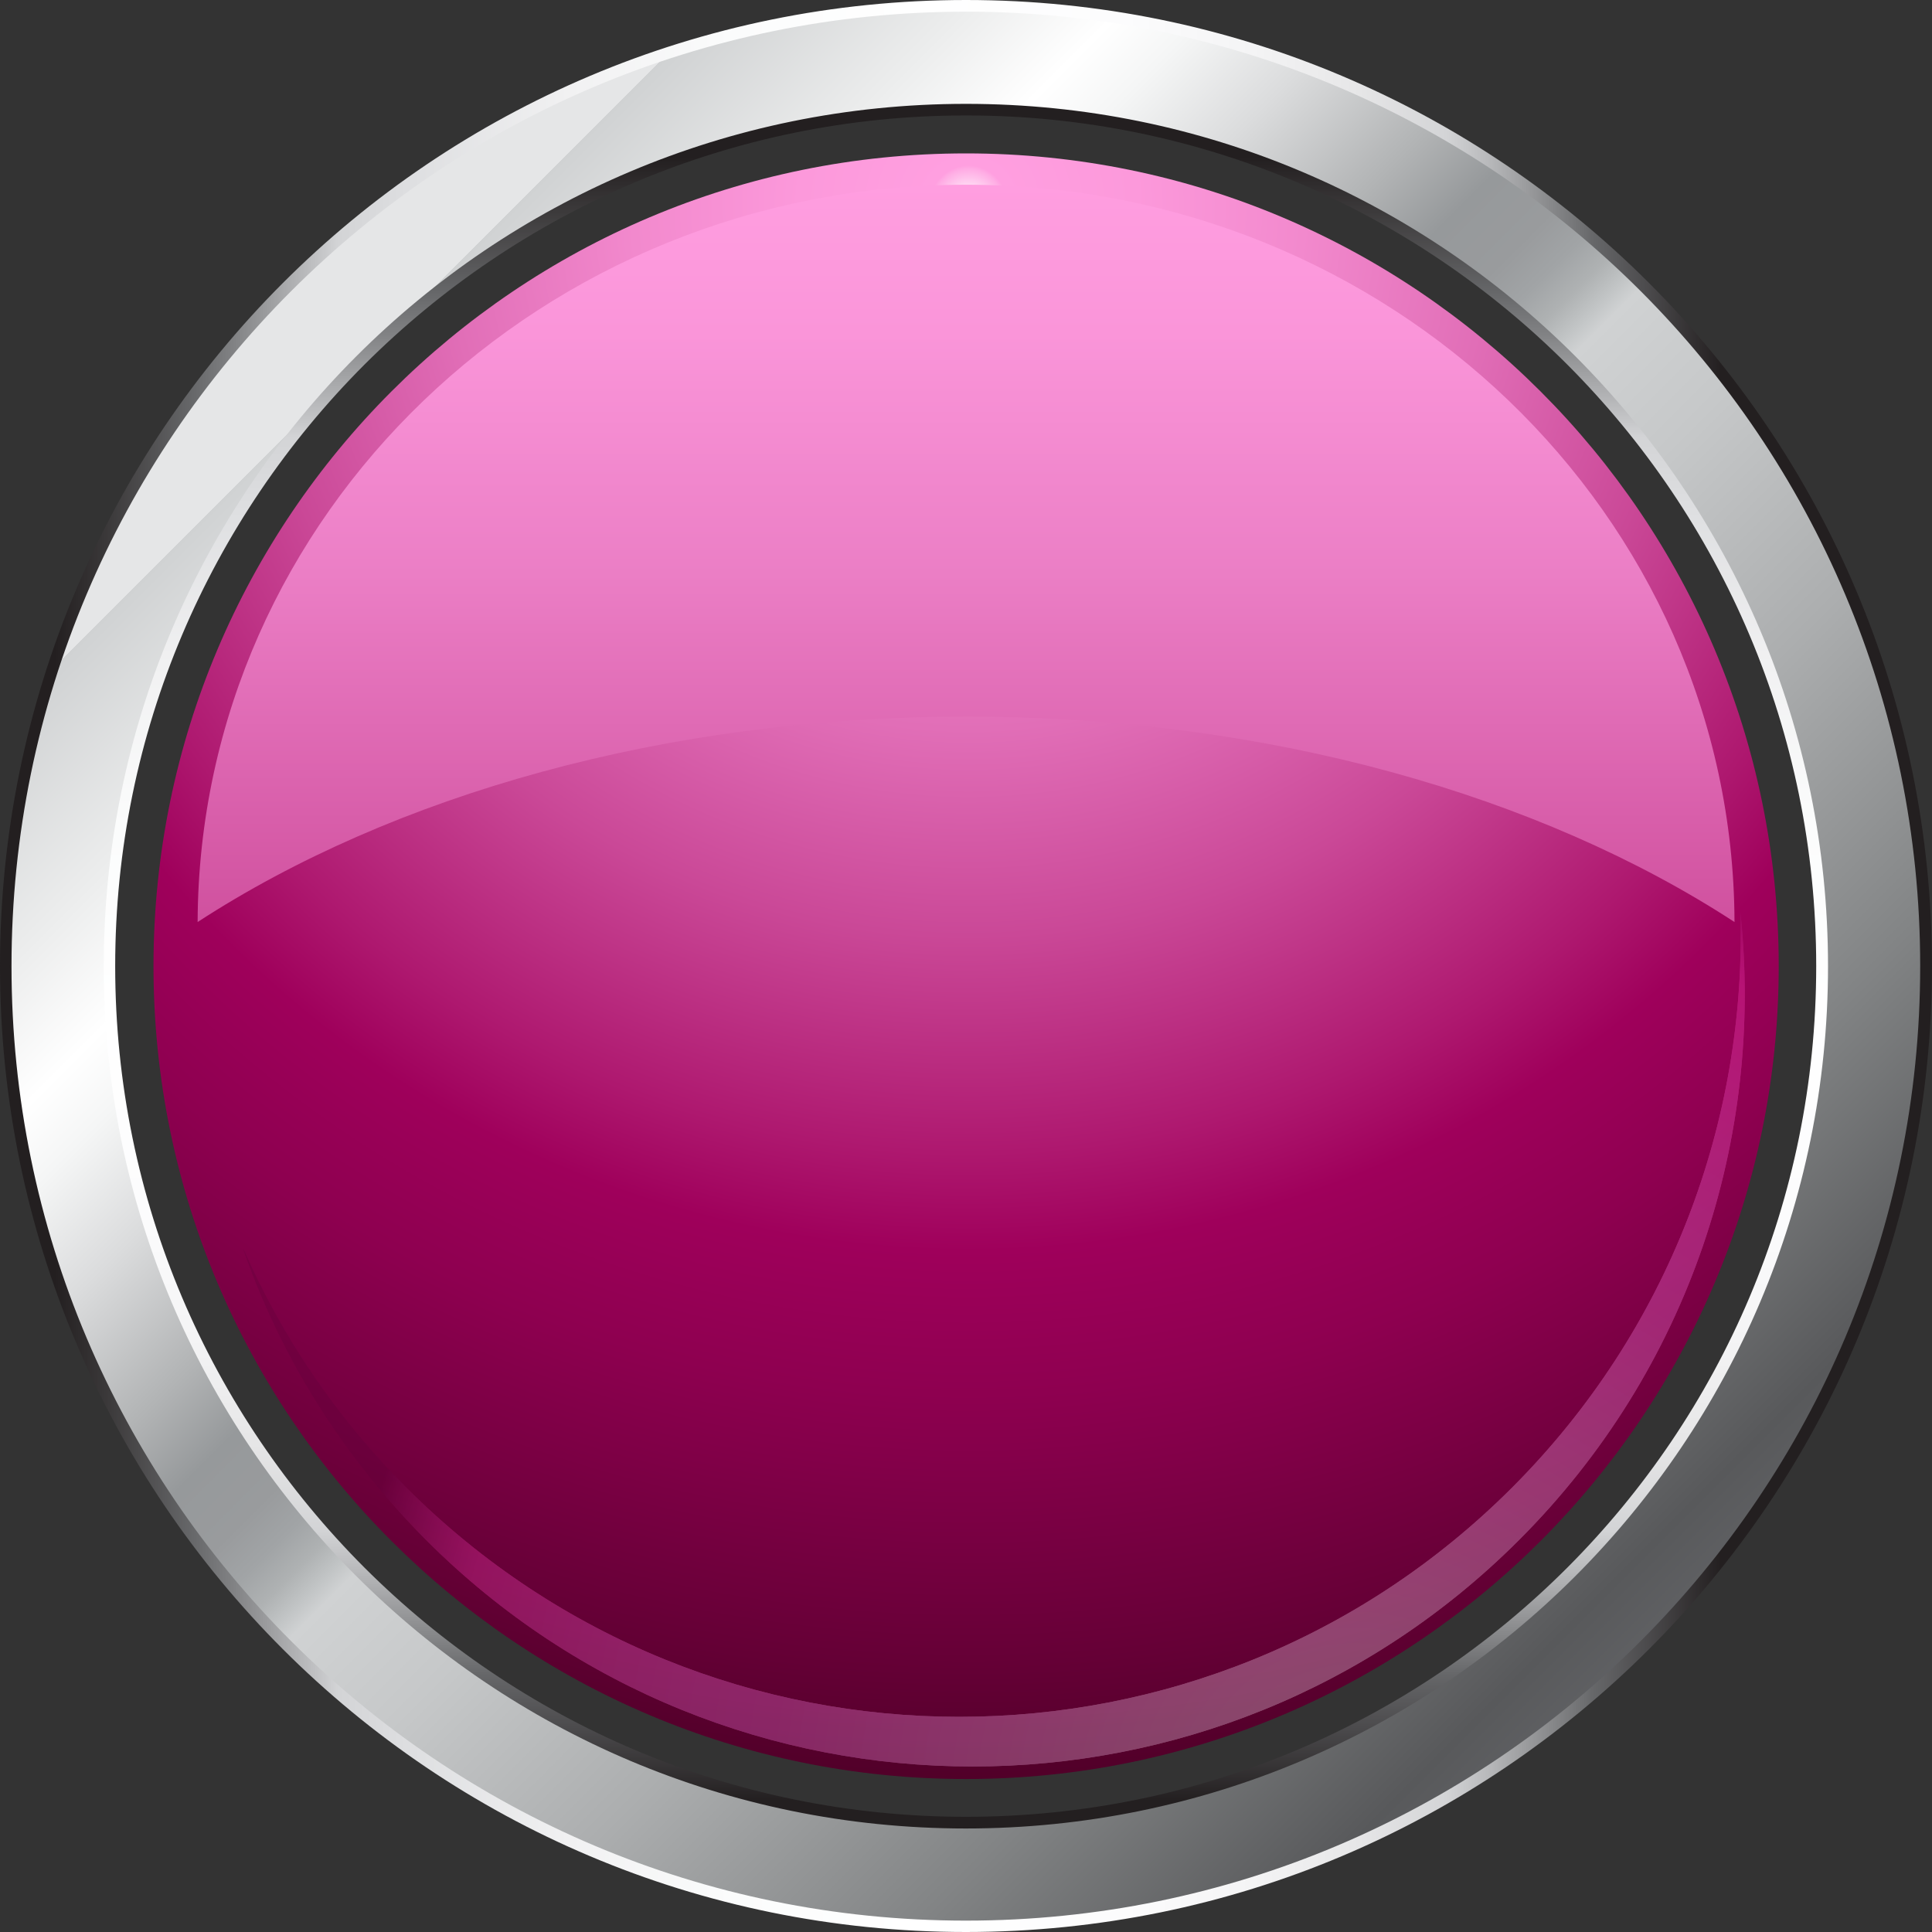 <?xml version="1.0" encoding="UTF-8" standalone="no"?>
<svg
   xmlns:a="http://ns.adobe.com/AdobeSVGViewerExtensions/3.0/"
   xmlns:dc="http://purl.org/dc/elements/1.1/"
   xmlns:cc="http://creativecommons.org/ns#"
   xmlns:rdf="http://www.w3.org/1999/02/22-rdf-syntax-ns#"
   xmlns:svg="http://www.w3.org/2000/svg"
   xmlns="http://www.w3.org/2000/svg"
   xmlns:sodipodi="http://sodipodi.sourceforge.net/DTD/sodipodi-0.dtd"
   xmlns:inkscape="http://www.inkscape.org/namespaces/inkscape"
   version="1.1"
   id="图层_1"
   x="0px"
   y="0px"
   width="45px"
   height="45px"
   viewBox="0 0 45 45"
   enable-background="new 0 0 45 45"
   xml:space="preserve"
   sodipodi:docname="圆形按钮指示灯_11-01.svg"><rect x="0" y="0" width="45" height="45" fill="#333333" stroke="none"/><defs
   id="defs302" /><sodipodi:namedview
   pagecolor="#ffffff"
   bordercolor="#666666"
   borderopacity="1"
   objecttolerance="10"
   gridtolerance="10"
   guidetolerance="10"
   inkscape:pageopacity="0"
   inkscape:pageshadow="2"
   inkscape:window-width="640"
   inkscape:window-height="480"
   id="namedview300" />
<g
   id="g297">
	
		<radialGradient
   id="SVGID_1_"
   cx="-17.825"
   cy="54.125"
   r="83.233"
   gradientTransform="matrix(0.979 0 0 0.98 40.01 -48.294)"
   gradientUnits="userSpaceOnUse">
		<stop
   offset="0"
   style="stop-color:#FFFFFF"
   id="stop2" />
		<stop
   offset="0.002"
   style="stop-color:#FFF5FC"
   id="stop4" />
		<stop
   offset="0.005"
   style="stop-color:#FFD9F3"
   id="stop6" />
		<stop
   offset="0.01"
   style="stop-color:#FFACE4"
   id="stop8" />
		<stop
   offset="0.011"
   style="stop-color:#FF9FE0"
   id="stop10" />
		<stop
   offset="0.048"
   style="stop-color:#FC99DB"
   id="stop12" />
		<stop
   offset="0.096"
   style="stop-color:#F289CD"
   id="stop14" />
		<stop
   offset="0.15"
   style="stop-color:#E16EB7"
   id="stop16" />
		<stop
   offset="0.209"
   style="stop-color:#CA4897"
   id="stop18" />
		<stop
   offset="0.271"
   style="stop-color:#AE186F"
   id="stop20" />
		<stop
   offset="0.299"
   style="stop-color:#9F005B"
   id="stop22" />
		<stop
   offset="0.34"
   style="stop-color:#8E0050"
   id="stop24" />
		<stop
   offset="0.419"
   style="stop-color:#640035"
   id="stop26" />
		<stop
   offset="0.479"
   style="stop-color:#3F001D"
   id="stop28" />
		<stop
   offset="0.524"
   style="stop-color:#330019"
   id="stop30" />
		<stop
   offset="0.6"
   style="stop-color:#280015"
   id="stop32" />
		<stop
   offset="0.706"
   style="stop-color:#210013"
   id="stop34" />
		<stop
   offset="1"
   style="stop-color:#1F0012"
   id="stop36" />
		<a:midPointStop
   offset="0"
   style="stop-color:#FFFFFF" />
		<a:midPointStop
   offset="0.588"
   style="stop-color:#FFFFFF" />
		<a:midPointStop
   offset="0.011"
   style="stop-color:#FF9FE0" />
		<a:midPointStop
   offset="0.65"
   style="stop-color:#FF9FE0" />
		<a:midPointStop
   offset="0.299"
   style="stop-color:#9F005B" />
		<a:midPointStop
   offset="0.556"
   style="stop-color:#9F005B" />
		<a:midPointStop
   offset="0.479"
   style="stop-color:#3F001D" />
		<a:midPointStop
   offset="0.13"
   style="stop-color:#3F001D" />
		<a:midPointStop
   offset="1"
   style="stop-color:#1F0012" />
	</radialGradient>
	<path
   fill="url(#SVGID_1_)"
   d="M41.43,22.504c0,10.455-8.48,18.933-18.928,18.933c-10.457,0-18.927-8.478-18.927-18.933   s8.47-18.931,18.927-18.931C32.949,3.573,41.43,12.049,41.43,22.504z"
   id="path39" />
	<g
   opacity="0.3"
   id="g111">
		<g
   id="g74">
			
				<radialGradient
   id="SVGID_2_"
   cx="252.463"
   cy="4.614"
   r="26.093"
   gradientTransform="matrix(-0.693 0.693 -0.693 -0.693 209.696 -129.595)"
   gradientUnits="userSpaceOnUse">
				<stop
   offset="0"
   style="stop-color:#FFFFFF"
   id="stop41" />
				<stop
   offset="0.078"
   style="stop-color:#FFF5FD"
   id="stop43" />
				<stop
   offset="0.212"
   style="stop-color:#FFD9F8"
   id="stop45" />
				<stop
   offset="0.385"
   style="stop-color:#FFACF0"
   id="stop47" />
				<stop
   offset="0.538"
   style="stop-color:#FF7FE8"
   id="stop49" />
				<stop
   offset="0.604"
   style="stop-color:#FF79E4"
   id="stop51" />
				<stop
   offset="0.689"
   style="stop-color:#FF69D8"
   id="stop53" />
				<stop
   offset="0.785"
   style="stop-color:#FF4EC5"
   id="stop55" />
				<stop
   offset="0.83"
   style="stop-color:#FF3FBB"
   id="stop57" />
				<stop
   offset="0.845"
   style="stop-color:#EE38AE"
   id="stop59" />
				<stop
   offset="0.875"
   style="stop-color:#C3278B"
   id="stop61" />
				<stop
   offset="0.917"
   style="stop-color:#7E0C53"
   id="stop63" />
				<stop
   offset="0.934"
   style="stop-color:#5F003A"
   id="stop65" />
				<stop
   offset="0.943"
   style="stop-color:#5F003A"
   id="stop67" />
				<stop
   offset="1"
   style="stop-color:#5F003A"
   id="stop69" />
				<a:midPointStop
   offset="0"
   style="stop-color:#FFFFFF" />
				<a:midPointStop
   offset="0.588"
   style="stop-color:#FFFFFF" />
				<a:midPointStop
   offset="0.538"
   style="stop-color:#FF7FE8" />
				<a:midPointStop
   offset="0.65"
   style="stop-color:#FF7FE8" />
				<a:midPointStop
   offset="0.83"
   style="stop-color:#FF3FBB" />
				<a:midPointStop
   offset="0.556"
   style="stop-color:#FF3FBB" />
				<a:midPointStop
   offset="0.934"
   style="stop-color:#5F003A" />
				<a:midPointStop
   offset="0.13"
   style="stop-color:#5F003A" />
				<a:midPointStop
   offset="1"
   style="stop-color:#5F003A" />
			</radialGradient>
			<path
   fill="url(#SVGID_2_)"
   d="M35.217,34.652c-7.113,7.115-18.639,7.115-25.75,0c-1.662-1.656-2.922-3.555-3.807-5.578     c0.859,2.481,2.291,4.813,4.27,6.801c7.027,7.027,18.42,7.027,25.446,0c3.998-3.995,5.713-9.406,5.162-14.619     C40.678,26.087,38.902,30.964,35.217,34.652z"
   id="path72" />
		</g>
		<g
   id="g109">
			
				<radialGradient
   id="SVGID_3_"
   cx="252.463"
   cy="4.614"
   r="26.093"
   gradientTransform="matrix(-0.693 0.693 -0.693 -0.693 209.696 -129.595)"
   gradientUnits="userSpaceOnUse">
				<stop
   offset="0"
   style="stop-color:#FFFFFF"
   id="stop76" />
				<stop
   offset="0.078"
   style="stop-color:#FFF5FD"
   id="stop78" />
				<stop
   offset="0.212"
   style="stop-color:#FFD9F8"
   id="stop80" />
				<stop
   offset="0.385"
   style="stop-color:#FFACF0"
   id="stop82" />
				<stop
   offset="0.538"
   style="stop-color:#FF7FE8"
   id="stop84" />
				<stop
   offset="0.604"
   style="stop-color:#FF79E4"
   id="stop86" />
				<stop
   offset="0.689"
   style="stop-color:#FF69D8"
   id="stop88" />
				<stop
   offset="0.785"
   style="stop-color:#FF4EC5"
   id="stop90" />
				<stop
   offset="0.83"
   style="stop-color:#FF3FBB"
   id="stop92" />
				<stop
   offset="0.845"
   style="stop-color:#EE38AE"
   id="stop94" />
				<stop
   offset="0.875"
   style="stop-color:#C3278B"
   id="stop96" />
				<stop
   offset="0.917"
   style="stop-color:#7E0C53"
   id="stop98" />
				<stop
   offset="0.934"
   style="stop-color:#5F003A"
   id="stop100" />
				<stop
   offset="0.943"
   style="stop-color:#5F003A"
   id="stop102" />
				<stop
   offset="1"
   style="stop-color:#5F003A"
   id="stop104" />
				<a:midPointStop
   offset="0"
   style="stop-color:#FFFFFF" />
				<a:midPointStop
   offset="0.588"
   style="stop-color:#FFFFFF" />
				<a:midPointStop
   offset="0.538"
   style="stop-color:#FF7FE8" />
				<a:midPointStop
   offset="0.65"
   style="stop-color:#FF7FE8" />
				<a:midPointStop
   offset="0.83"
   style="stop-color:#FF3FBB" />
				<a:midPointStop
   offset="0.556"
   style="stop-color:#FF3FBB" />
				<a:midPointStop
   offset="0.934"
   style="stop-color:#5F003A" />
				<a:midPointStop
   offset="0.13"
   style="stop-color:#5F003A" />
				<a:midPointStop
   offset="1"
   style="stop-color:#5F003A" />
			</radialGradient>
			<path
   fill="url(#SVGID_3_)"
   d="M35.217,34.652c-7.113,7.115-18.639,7.115-25.75,0c-1.662-1.656-2.922-3.555-3.807-5.578     c0.859,2.481,2.291,4.813,4.27,6.801c7.027,7.027,18.42,7.027,25.446,0c3.998-3.995,5.713-9.406,5.162-14.619     C40.678,26.087,38.902,30.964,35.217,34.652z"
   id="path107" />
		</g>
	</g>
	<g
   id="g282">
		<linearGradient
   id="SVGID_4_"
   gradientUnits="userSpaceOnUse"
   x1="8.396"
   y1="8.404"
   x2="53.015"
   y2="53.022">
			<stop
   offset="0"
   style="stop-color:#E5E6E7"
   id="stop113" />
			<stop
   offset="0"
   style="stop-color:#D6D8D9"
   id="stop115" />
			<stop
   offset="0"
   style="stop-color:#D0D2D3"
   id="stop117" />
			<stop
   offset="0.066"
   style="stop-color:#ECEDED"
   id="stop119" />
			<stop
   offset="0.107"
   style="stop-color:#FFFFFF"
   id="stop121" />
			<stop
   offset="0.13"
   style="stop-color:#F5F6F6"
   id="stop123" />
			<stop
   offset="0.169"
   style="stop-color:#DBDCDD"
   id="stop125" />
			<stop
   offset="0.219"
   style="stop-color:#B1B3B4"
   id="stop127" />
			<stop
   offset="0.247"
   style="stop-color:#96999B"
   id="stop129" />
			<stop
   offset="0.272"
   style="stop-color:#999B9D"
   id="stop131" />
			<stop
   offset="0.287"
   style="stop-color:#A1A4A6"
   id="stop133" />
			<stop
   offset="0.299"
   style="stop-color:#AFB2B3"
   id="stop135" />
			<stop
   offset="0.309"
   style="stop-color:#C3C6C7"
   id="stop137" />
			<stop
   offset="0.315"
   style="stop-color:#D0D2D3"
   id="stop139" />
			<stop
   offset="0.364"
   style="stop-color:#C6C8C9"
   id="stop141" />
			<stop
   offset="0.447"
   style="stop-color:#ACAEAF"
   id="stop143" />
			<stop
   offset="0.553"
   style="stop-color:#828485"
   id="stop145" />
			<stop
   offset="0.646"
   style="stop-color:#58595B"
   id="stop147" />
			<stop
   offset="0.678"
   style="stop-color:#616265"
   id="stop149" />
			<stop
   offset="0.732"
   style="stop-color:#7B7C7F"
   id="stop151" />
			<stop
   offset="0.742"
   style="stop-color:#808184"
   id="stop153" />
			<stop
   offset="0.743"
   style="stop-color:#7A7A7D"
   id="stop155" />
			<stop
   offset="0.75"
   style="stop-color:#5A595C"
   id="stop157" />
			<stop
   offset="0.757"
   style="stop-color:#424041"
   id="stop159" />
			<stop
   offset="0.765"
   style="stop-color:#312D2F"
   id="stop161" />
			<stop
   offset="0.772"
   style="stop-color:#262324"
   id="stop163" />
			<stop
   offset="0.781"
   style="stop-color:#231F20"
   id="stop165" />
			<stop
   offset="0.79"
   style="stop-color:#4B4848"
   id="stop167" />
			<stop
   offset="0.802"
   style="stop-color:#7A7878"
   id="stop169" />
			<stop
   offset="0.815"
   style="stop-color:#A3A1A2"
   id="stop171" />
			<stop
   offset="0.827"
   style="stop-color:#C4C3C3"
   id="stop173" />
			<stop
   offset="0.84"
   style="stop-color:#DEDEDE"
   id="stop175" />
			<stop
   offset="0.854"
   style="stop-color:#F0F0F0"
   id="stop177" />
			<stop
   offset="0.867"
   style="stop-color:#FBFBFB"
   id="stop179" />
			<stop
   offset="0.882"
   style="stop-color:#FFFFFF"
   id="stop181" />
			<stop
   offset="0.898"
   style="stop-color:#E9EAEB"
   id="stop183" />
			<stop
   offset="0.922"
   style="stop-color:#CFD1D2"
   id="stop185" />
			<stop
   offset="0.947"
   style="stop-color:#BDBEC1"
   id="stop187" />
			<stop
   offset="0.972"
   style="stop-color:#B2B4B6"
   id="stop189" />
			<stop
   offset="1"
   style="stop-color:#AEB0B3"
   id="stop191" />
			<a:midPointStop
   offset="0"
   style="stop-color:#E5E6E7" />
			<a:midPointStop
   offset="0.562"
   style="stop-color:#E5E6E7" />
			<a:midPointStop
   offset="0"
   style="stop-color:#D0D2D3" />
			<a:midPointStop
   offset="0.533"
   style="stop-color:#D0D2D3" />
			<a:midPointStop
   offset="0.107"
   style="stop-color:#FFFFFF" />
			<a:midPointStop
   offset="0.593"
   style="stop-color:#FFFFFF" />
			<a:midPointStop
   offset="0.247"
   style="stop-color:#96999B" />
			<a:midPointStop
   offset="0.8"
   style="stop-color:#96999B" />
			<a:midPointStop
   offset="0.315"
   style="stop-color:#D0D2D3" />
			<a:midPointStop
   offset="0.593"
   style="stop-color:#D0D2D3" />
			<a:midPointStop
   offset="0.646"
   style="stop-color:#58595B" />
			<a:midPointStop
   offset="0.593"
   style="stop-color:#58595B" />
			<a:midPointStop
   offset="0.742"
   style="stop-color:#808184" />
			<a:midPointStop
   offset="0.276"
   style="stop-color:#808184" />
			<a:midPointStop
   offset="0.781"
   style="stop-color:#231F20" />
			<a:midPointStop
   offset="0.276"
   style="stop-color:#231F20" />
			<a:midPointStop
   offset="0.882"
   style="stop-color:#FFFFFF" />
			<a:midPointStop
   offset="0.276"
   style="stop-color:#FFFFFF" />
			<a:midPointStop
   offset="1"
   style="stop-color:#AEB0B3" />
		</linearGradient>
		<path
   fill="url(#SVGID_4_)"
   d="M0.133,22.504c0-12.356,10.009-22.367,22.368-22.367l0,0c12.344,0,22.358,10.011,22.358,22.367l0,0    c0,12.355-10.014,22.366-22.358,22.367l0,0C10.142,44.87,0.133,34.859,0.133,22.504L0.133,22.504z M8.387,8.397    C4.784,12.011,2.55,16.992,2.55,22.504l0,0c0,5.511,2.233,10.492,5.837,14.105l0,0c3.623,3.61,8.599,5.841,14.114,5.841l0,0    c5.516,0,10.489-2.23,14.098-5.841l0,0c3.617-3.613,5.836-8.595,5.842-14.105l0,0c-0.006-5.512-2.225-10.493-5.842-14.106l0,0    c-3.609-3.613-8.582-5.84-14.098-5.84l0,0C16.986,2.558,12.01,4.784,8.387,8.397L8.387,8.397z"
   id="path194" />
		<g
   id="g237">
			<linearGradient
   id="SVGID_5_"
   gradientUnits="userSpaceOnUse"
   x1="1.27"
   y1="22.5"
   x2="40.098"
   y2="22.5">
				<stop
   offset="0"
   style="stop-color:#231F20"
   id="stop196" />
				<stop
   offset="0.034"
   style="stop-color:#3D3B3C"
   id="stop198" />
				<stop
   offset="0.082"
   style="stop-color:#666769"
   id="stop200" />
				<stop
   offset="0.108"
   style="stop-color:#828385"
   id="stop202" />
				<stop
   offset="0.163"
   style="stop-color:#C9CACC"
   id="stop204" />
				<stop
   offset="0.17"
   style="stop-color:#D3D4D6"
   id="stop206" />
				<stop
   offset="0.215"
   style="stop-color:#DEDFE1"
   id="stop208" />
				<stop
   offset="0.308"
   style="stop-color:#F1F1F2"
   id="stop210" />
				<stop
   offset="0.406"
   style="stop-color:#FBFCFC"
   id="stop212" />
				<stop
   offset="0.516"
   style="stop-color:#FFFFFF"
   id="stop214" />
				<stop
   offset="0.642"
   style="stop-color:#FCFCFD"
   id="stop216" />
				<stop
   offset="0.719"
   style="stop-color:#F4F4F5"
   id="stop218" />
				<stop
   offset="0.783"
   style="stop-color:#E6E6E7"
   id="stop220" />
				<stop
   offset="0.835"
   style="stop-color:#D3D4D6"
   id="stop222" />
				<stop
   offset="0.861"
   style="stop-color:#B7B8BA"
   id="stop224" />
				<stop
   offset="0.916"
   style="stop-color:#707173"
   id="stop226" />
				<stop
   offset="0.923"
   style="stop-color:#666769"
   id="stop228" />
				<stop
   offset="0.955"
   style="stop-color:#4C4B4D"
   id="stop230" />
				<stop
   offset="1"
   style="stop-color:#231F20"
   id="stop232" />
				<a:midPointStop
   offset="0"
   style="stop-color:#231F20" />
				<a:midPointStop
   offset="0.533"
   style="stop-color:#231F20" />
				<a:midPointStop
   offset="0.082"
   style="stop-color:#666769" />
				<a:midPointStop
   offset="0.533"
   style="stop-color:#666769" />
				<a:midPointStop
   offset="0.17"
   style="stop-color:#D3D4D6" />
				<a:midPointStop
   offset="0.27"
   style="stop-color:#D3D4D6" />
				<a:midPointStop
   offset="0.516"
   style="stop-color:#FFFFFF" />
				<a:midPointStop
   offset="0.796"
   style="stop-color:#FFFFFF" />
				<a:midPointStop
   offset="0.835"
   style="stop-color:#D3D4D6" />
				<a:midPointStop
   offset="0.533"
   style="stop-color:#D3D4D6" />
				<a:midPointStop
   offset="0.923"
   style="stop-color:#666769" />
				<a:midPointStop
   offset="0.533"
   style="stop-color:#666769" />
				<a:midPointStop
   offset="1"
   style="stop-color:#231F20" />
			</linearGradient>
			<path
   fill="url(#SVGID_5_)"
   d="M22.501,0C10.07,0,0,10.075,0,22.504C0,34.932,10.07,45,22.497,45     C34.926,45,44.998,34.932,45,22.504C44.998,10.075,34.926,0,22.501,0z M22.497,44.735c-12.274,0-22.229-9.954-22.229-22.231     c0-12.284,9.955-22.232,22.234-22.232c12.272,0,22.223,9.948,22.223,22.232C44.725,34.781,34.773,44.735,22.497,44.735z"
   id="path235" />
		</g>
		<g
   id="g280">
			<linearGradient
   id="SVGID_6_"
   gradientUnits="userSpaceOnUse"
   x1="22.498"
   y1="3.667"
   x2="22.498"
   y2="41.951">
				<stop
   offset="0"
   style="stop-color:#231F20"
   id="stop239" />
				<stop
   offset="0.034"
   style="stop-color:#3D3B3C"
   id="stop241" />
				<stop
   offset="0.082"
   style="stop-color:#666769"
   id="stop243" />
				<stop
   offset="0.108"
   style="stop-color:#828385"
   id="stop245" />
				<stop
   offset="0.163"
   style="stop-color:#C9CACC"
   id="stop247" />
				<stop
   offset="0.17"
   style="stop-color:#D3D4D6"
   id="stop249" />
				<stop
   offset="0.215"
   style="stop-color:#DEDFE1"
   id="stop251" />
				<stop
   offset="0.308"
   style="stop-color:#F1F1F2"
   id="stop253" />
				<stop
   offset="0.406"
   style="stop-color:#FBFCFC"
   id="stop255" />
				<stop
   offset="0.516"
   style="stop-color:#FFFFFF"
   id="stop257" />
				<stop
   offset="0.642"
   style="stop-color:#FCFCFD"
   id="stop259" />
				<stop
   offset="0.719"
   style="stop-color:#F4F4F5"
   id="stop261" />
				<stop
   offset="0.783"
   style="stop-color:#E6E6E7"
   id="stop263" />
				<stop
   offset="0.835"
   style="stop-color:#D3D4D6"
   id="stop265" />
				<stop
   offset="0.861"
   style="stop-color:#B7B8BA"
   id="stop267" />
				<stop
   offset="0.916"
   style="stop-color:#707173"
   id="stop269" />
				<stop
   offset="0.923"
   style="stop-color:#666769"
   id="stop271" />
				<stop
   offset="0.955"
   style="stop-color:#4C4B4D"
   id="stop273" />
				<stop
   offset="1"
   style="stop-color:#231F20"
   id="stop275" />
				<a:midPointStop
   offset="0"
   style="stop-color:#231F20" />
				<a:midPointStop
   offset="0.533"
   style="stop-color:#231F20" />
				<a:midPointStop
   offset="0.082"
   style="stop-color:#666769" />
				<a:midPointStop
   offset="0.533"
   style="stop-color:#666769" />
				<a:midPointStop
   offset="0.17"
   style="stop-color:#D3D4D6" />
				<a:midPointStop
   offset="0.27"
   style="stop-color:#D3D4D6" />
				<a:midPointStop
   offset="0.516"
   style="stop-color:#FFFFFF" />
				<a:midPointStop
   offset="0.796"
   style="stop-color:#FFFFFF" />
				<a:midPointStop
   offset="0.835"
   style="stop-color:#D3D4D6" />
				<a:midPointStop
   offset="0.533"
   style="stop-color:#D3D4D6" />
				<a:midPointStop
   offset="0.923"
   style="stop-color:#666769" />
				<a:midPointStop
   offset="0.533"
   style="stop-color:#666769" />
				<a:midPointStop
   offset="1"
   style="stop-color:#231F20" />
			</linearGradient>
			<path
   fill="url(#SVGID_6_)"
   d="M36.697,8.302c-3.633-3.637-8.648-5.883-14.196-5.883c-5.555,0-10.572,2.246-14.205,5.883     c-3.637,3.64-5.879,8.651-5.879,14.202c0,5.55,2.242,10.563,5.879,14.203c3.633,3.636,8.65,5.882,14.2,5.882     c5.552,0,10.568-2.246,14.201-5.882c3.635-3.641,5.881-8.653,5.881-14.203C42.578,16.953,40.332,11.941,36.697,8.302z      M36.504,36.515c-3.586,3.586-8.529,5.802-14.007,5.802c-5.47,0-10.413-2.216-14.006-5.802c-3.59-3.592-5.808-8.532-5.808-14.011     c0-5.477,2.218-10.421,5.808-14.014l0,0c3.593-3.584,8.536-5.801,14.011-5.801c5.473,0,10.417,2.217,14.002,5.801     c3.588,3.593,5.799,8.537,5.799,14.014C42.303,27.982,40.092,32.923,36.504,36.515z"
   id="path278" />
		</g>
	</g>
	<linearGradient
   id="SVGID_7_"
   gradientUnits="userSpaceOnUse"
   x1="22.502"
   y1="4.303"
   x2="22.502"
   y2="21.476">
		<stop
   offset="0"
   style="stop-color:#FF9EE0"
   id="stop284" />
		<stop
   offset="0.202"
   style="stop-color:#FA95D9"
   id="stop286" />
		<stop
   offset="0.528"
   style="stop-color:#EB7EC5"
   id="stop288" />
		<stop
   offset="0.935"
   style="stop-color:#D457A4"
   id="stop290" />
		<stop
   offset="0.995"
   style="stop-color:#D0519F"
   id="stop292" />
		<a:midPointStop
   offset="0"
   style="stop-color:#FF9EE0" />
		<a:midPointStop
   offset="0.603"
   style="stop-color:#FF9EE0" />
		<a:midPointStop
   offset="0.995"
   style="stop-color:#D0519F" />
	</linearGradient>
	<path
   fill="url(#SVGID_7_)"
   d="M40.4,21.476c-0.031-9.489-8.031-17.173-17.897-17.173c-9.867,0-17.865,7.684-17.9,17.173   c4.533-2.949,10.875-4.784,17.9-4.784C29.529,16.691,35.873,18.526,40.4,21.476z"
   id="path295" />
</g>
</svg>
